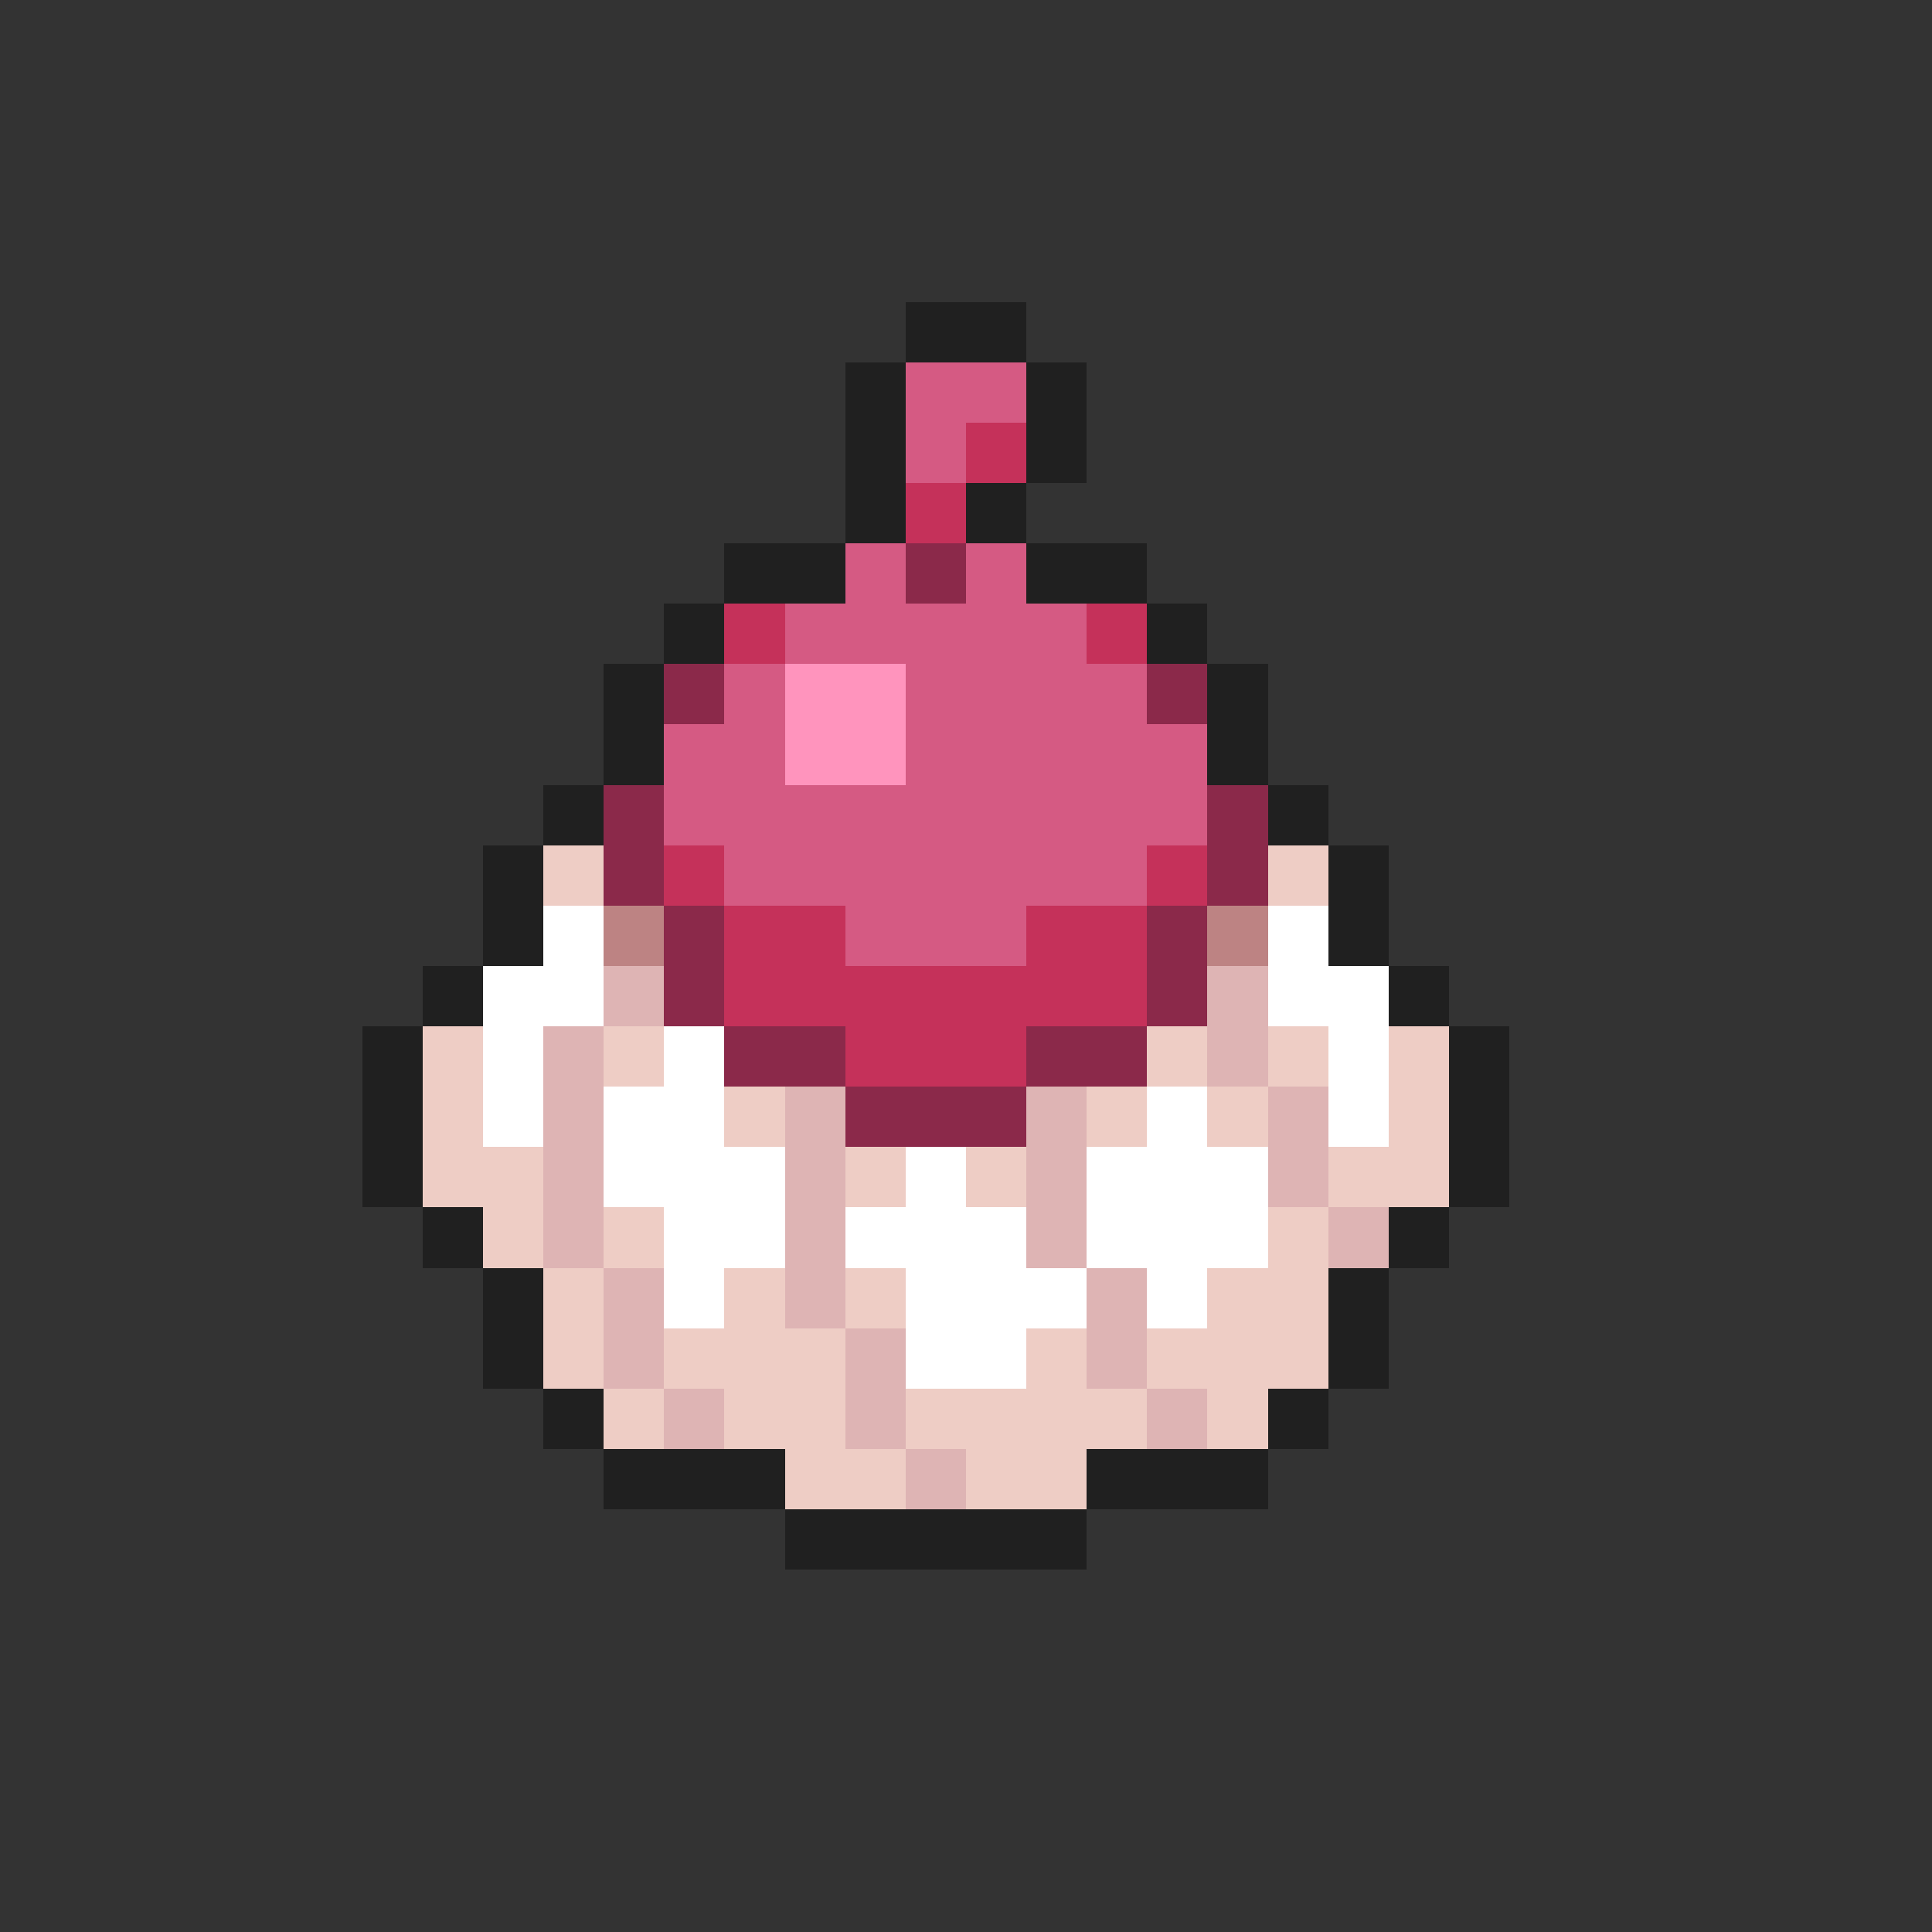 <svg xmlns="http://www.w3.org/2000/svg" viewBox="0 -0.5 32 32" shape-rendering="crispEdges">
<rect x="0" y="-0.5" width="32" height="32" fill="#333333" stroke="none"/>
<path stroke="#202020" d="M15 5h2M14 6h1M17 6h1M14 7h1M17 7h1M14 8h1M16 8h1M12 9h2M17 9h2M11 10h1M19 10h1M10 11h1M20 11h1M10 12h1M20 12h1M9 13h1M21 13h1M8 14h1M22 14h1M8 15h1M22 15h1M7 16h1M23 16h1M6 17h1M24 17h1M6 18h1M24 18h1M6 19h1M24 19h1M7 20h1M23 20h1M8 21h1M22 21h1M8 22h1M22 22h1M9 23h1M21 23h1M10 24h3M18 24h3M13 25h5" />
<path stroke="#d55a83" d="M15 6h2M15 7h1M14 9h1M16 9h1M13 10h5M12 11h1M15 11h4M11 12h2M15 12h5M11 13h9M12 14h7M14 15h3" />
<path stroke="#c5315a" d="M16 7h1M15 8h1M12 10h1M18 10h1M11 14h1M19 14h1M12 15h2M17 15h2M12 16h7M14 17h3" />
<path stroke="#8b294a" d="M15 9h1M11 11h1M19 11h1M10 13h1M20 13h1M10 14h1M20 14h1M11 15h1M19 15h1M11 16h1M19 16h1M12 17h2M17 17h2M14 18h3" />
<path stroke="#ff94bd" d="M13 11h2M13 12h2" />
<path stroke="#eecdc5" d="M9 14h1M21 14h1M7 17h1M10 17h1M19 17h1M21 17h1M23 17h1M7 18h1M12 18h1M18 18h1M20 18h1M23 18h1M7 19h2M14 19h1M16 19h1M22 19h2M8 20h1M10 20h1M21 20h1M9 21h1M12 21h1M14 21h1M20 21h2M9 22h1M11 22h3M17 22h1M19 22h3M10 23h1M12 23h2M15 23h4M20 23h1M13 24h2M16 24h2" />
<path stroke="#ffffff" d="M9 15h1M21 15h1M8 16h2M21 16h2M8 17h1M11 17h1M22 17h1M8 18h1M10 18h2M19 18h1M22 18h1M10 19h3M15 19h1M18 19h3M11 20h2M14 20h3M18 20h3M11 21h1M15 21h3M19 21h1M15 22h2" />
<path stroke="#bd8383" d="M10 15h1M20 15h1" />
<path stroke="#deb4b4" d="M10 16h1M20 16h1M9 17h1M20 17h1M9 18h1M13 18h1M17 18h1M21 18h1M9 19h1M13 19h1M17 19h1M21 19h1M9 20h1M13 20h1M17 20h1M22 20h1M10 21h1M13 21h1M18 21h1M10 22h1M14 22h1M18 22h1M11 23h1M14 23h1M19 23h1M15 24h1" />
</svg>